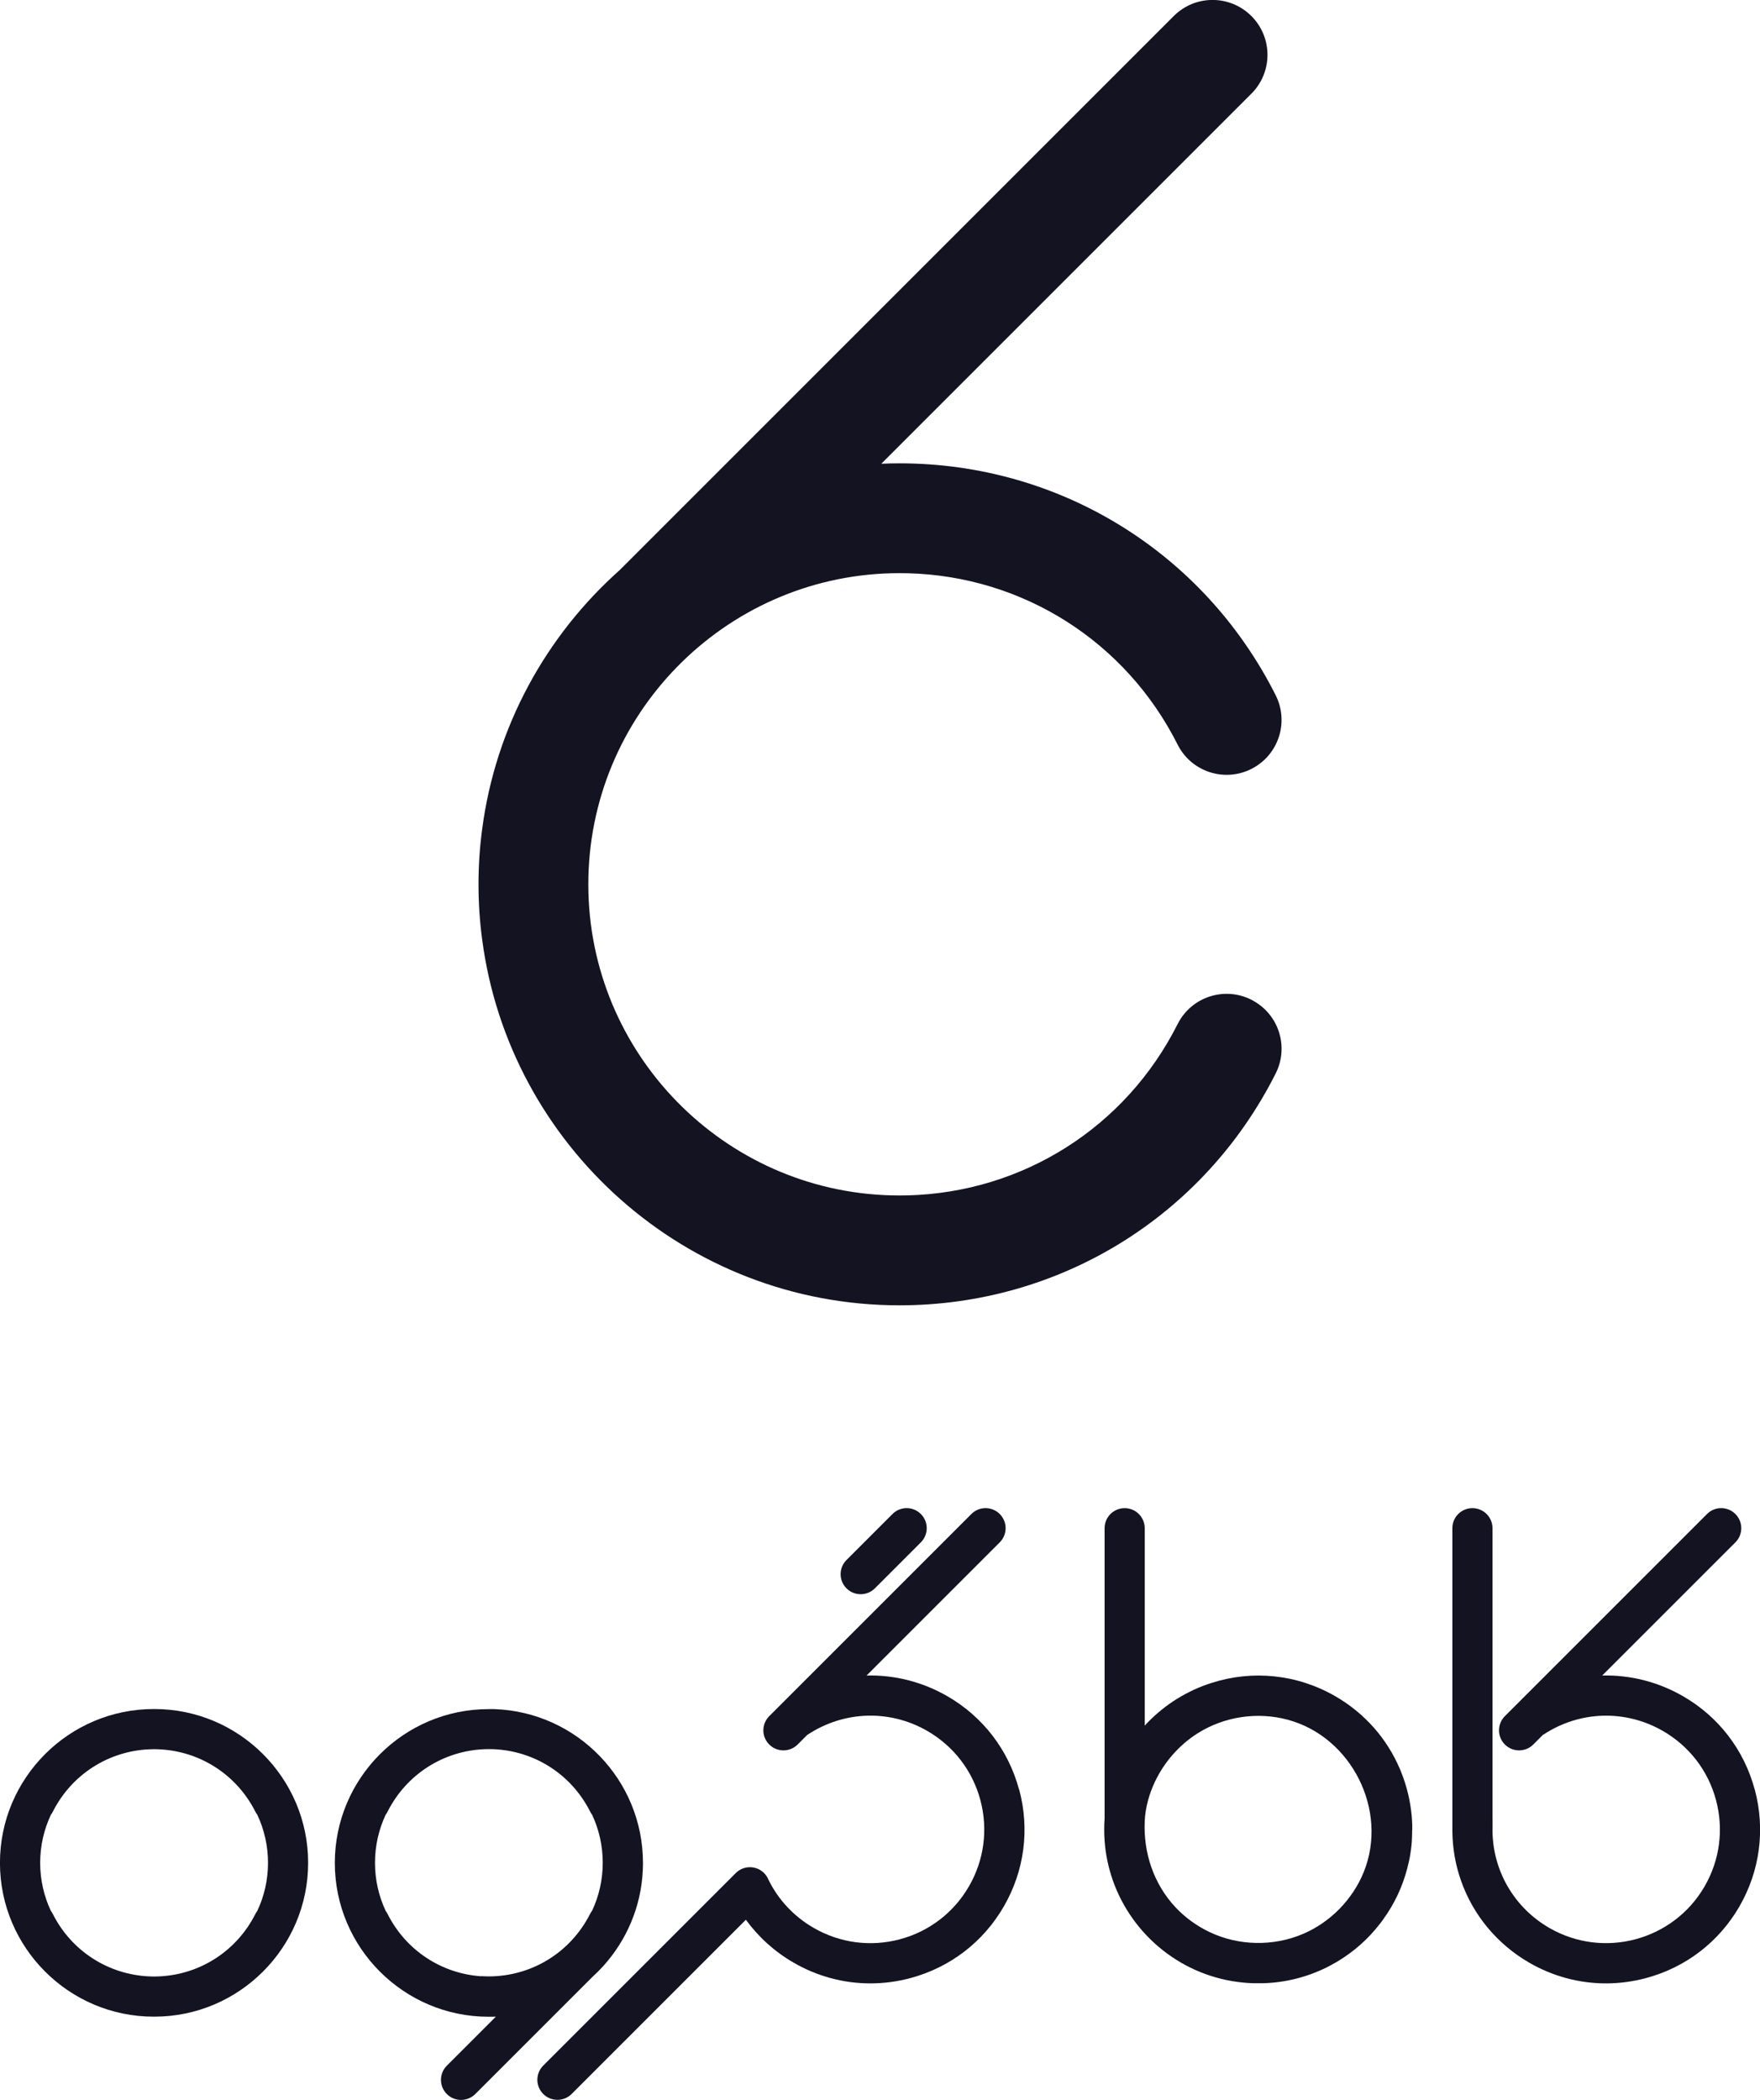 <?xml version="1.0" encoding="UTF-8"?>
<svg id="Layer_2" data-name="Layer 2" xmlns="http://www.w3.org/2000/svg" viewBox="0 0 390.4 465.77">
  <defs>
    <style>
      .cls-1 {
        fill: #131322;
        stroke-width: 0px;
      }
    </style>
  </defs>
  <g id="Layer_1-2" data-name="Layer 1">
    <path class="cls-1" d="m278.21,222.11c-.21-.12-.42-.24-.64-.35-6.01-3.03-13.33-.61-16.35,5.4-11.53,22.9-34.33,37.33-59.83,38-.62.02-1.24.02-1.87.02-.59,0-1.19,0-1.78-.02-37.24-.94-67.24-31.53-67.24-69s30-68.05,67.24-69c.59-.02,1.19-.02,1.78-.02.63,0,1.25,0,1.87.02,25.5.67,48.3,15.11,59.83,38.01,3.02,6.01,10.34,8.43,16.35,5.4.22-.11.43-.23.64-.35,5.54-3.2,7.67-10.21,4.76-16-15.97-31.72-47.95-51.44-83.45-51.44-1.35,0-2.7.03-4.03.09l22.6-22.6,59.49-59.49c4.76-4.76,4.76-12.46,0-17.22s-12.47-4.76-17.22,0l-76.11,76.11-46.62,46.62s-.07.06-.09.1c-16.39,14.57-27.64,34.82-30.6,57.64-.53,3.97-.8,8.02-.8,12.14s.27,8.17.8,12.14c5.96,45.78,45.2,81.24,92.58,81.24,35.5,0,67.48-19.71,83.45-51.43,2.92-5.79.78-12.81-4.76-16Z"/>
    <g>
      <g>
        <path class="cls-1" d="m34.23,379.1s-.04,0-.06,0-.04,0-.06,0c-18.81,0-34.12,15.31-34.12,34.12s15.31,34.12,34.12,34.12c.02,0,.04,0,.06,0s.04,0,.06,0c18.81,0,34.12-15.31,34.12-34.12s-15.31-34.12-34.12-34.12Zm22.43,45.44c-4.16,8.25-12.32,13.5-21.48,13.87-.24,0-.47.02-.71.02-.1,0-.2,0-.29,0-.1,0-.2,0-.29,0-.24,0-.47,0-.71-.02-9.16-.38-17.32-5.62-21.48-13.87-.12-.24-.26-.46-.42-.67-1.52-3.24-2.37-6.85-2.37-10.65s.85-7.41,2.37-10.65c.16-.21.3-.43.42-.67,4.16-8.25,12.32-13.49,21.48-13.87.24,0,.47-.02.71-.02.1,0,.2,0,.29,0,.1,0,.2,0,.29,0,.24,0,.47,0,.71.02,9.16.38,17.32,5.62,21.48,13.87.12.24.26.46.42.67,1.52,3.24,2.37,6.85,2.37,10.65s-.85,7.41-2.37,10.65c-.16.21-.3.43-.42.67Z"/>
        <path class="cls-1" d="m142.62,413.22c0-18.42-14.68-33.48-32.96-34.1-.06,0-.11,0-.17,0-.14,0-.28,0-.42,0-.19,0-.38,0-.57,0-.01,0-.02,0-.04,0-.02,0-.05,0-.07,0-18.81,0-34.12,15.31-34.12,34.12s15.31,34.12,34.12,34.12c0,0,.01,0,.02,0,.03,0,.06,0,.09,0,.19,0,.38,0,.57,0,.18,0,.35,0,.53-.01.13,0,.26,0,.39-.01l-10.87,10.87c-1.74,1.74-1.74,4.56,0,6.3.87.87,2.01,1.3,3.15,1.3s2.28-.44,3.15-1.3l25.95-25.95c.85-.77,1.67-1.59,2.44-2.44,5.16-5.71,8.43-13.16,8.78-21.36.02-.5.04-.99.04-1.5Zm-35.83,25.16c-.06,0-.13,0-.19-.01-8.82-.65-16.61-5.82-20.64-13.83-.12-.24-.26-.47-.42-.68-1.51-3.24-2.36-6.84-2.36-10.65s.85-7.41,2.36-10.65c.16-.21.3-.43.42-.68,4.16-8.25,12.32-13.49,21.48-13.87.31-.01.61-.02.92-.02h.08c.28,0,.56,0,.84.01,0,0,0,0,0,0,0,0,.01,0,.02,0,9.22.33,17.45,5.58,21.62,13.88.12.25.27.47.43.69,0,0,0,0,0,0,1.51,3.23,2.35,6.84,2.35,10.63s-.84,7.39-2.35,10.62c0,0,0,0,0,0-.16.21-.31.44-.44.69-4.32,8.57-12.95,13.9-22.54,13.9-.34,0-.67-.01-1.01-.03-.2,0-.39-.02-.59-.03Z"/>
        <path class="cls-1" d="m226.05,396.98c-2.36-8.8-8-16.16-15.9-20.72-5.58-3.22-11.78-4.75-17.93-4.59l29.54-29.54c1.74-1.74,1.74-4.56,0-6.29-1.74-1.74-4.56-1.74-6.29,0l-44.84,44.84c-1.74,1.74-1.74,4.56,0,6.29.87.87,2.01,1.3,3.15,1.3s2.28-.43,3.15-1.3l2.12-2.12c.06-.04.12-.07.19-.12,8.03-5.26,18.17-5.56,26.47-.76,5.83,3.37,10.01,8.81,11.75,15.31,1.74,6.51.85,13.3-2.52,19.14-3.37,5.83-8.81,10.01-15.31,11.75-6.51,1.74-13.3.85-19.14-2.52-4.43-2.55-7.86-6.28-10.02-10.66,0,0,0,0,0-.01-.07-.18-.16-.36-.26-.54-.19-.34-.43-.66-.72-.95-1.74-1.74-4.56-1.74-6.29,0l-2.13,2.13-40.57,40.57c-1.74,1.74-1.74,4.56,0,6.3.87.87,2.01,1.3,3.15,1.3s2.28-.44,3.15-1.3l38.65-38.65c2.77,3.81,6.35,7.08,10.61,9.53,5.26,3.04,11.09,4.59,17,4.59,2.96,0,5.95-.39,8.89-1.18,8.8-2.36,16.16-8,20.72-15.9,4.56-7.89,5.77-17.09,3.41-25.89Z"/>
        <path class="cls-1" d="m190.91,353.63c1.14,0,2.28-.43,3.15-1.3l10.2-10.2c1.74-1.74,1.74-4.56,0-6.29-1.74-1.74-4.56-1.74-6.29,0l-10.2,10.2c-1.74,1.74-1.74,4.56,0,6.29.87.87,2.01,1.3,3.15,1.3Z"/>
      </g>
      <path class="cls-1" d="m389.23,396.97c-2.36-8.8-8-16.16-15.9-20.71-5.58-3.22-11.78-4.75-17.93-4.59l29.54-29.54c1.74-1.74,1.74-4.56,0-6.29-1.74-1.74-4.56-1.74-6.29,0l-44.84,44.84c-1.74,1.74-1.74,4.56,0,6.29.87.87,2.01,1.3,3.15,1.3s2.28-.43,3.15-1.3l2.13-2.13c.06-.04.12-.07.18-.1,8.02-5.27,18.16-5.56,26.47-.76,5.83,3.37,10.01,8.81,11.75,15.31,1.74,6.51.85,13.3-2.52,19.14-6.95,12.04-22.41,16.18-34.45,9.23-7.76-4.48-12.47-12.56-12.61-21.41,0-.2.04-2.51,0-2.8v-64.46c0-2.46-1.99-4.45-4.45-4.45s-4.45,1.99-4.45,4.45v67.14c.03,3.84.69,7.57,1.93,11.07,2.65,7.53,7.92,14,15.13,18.17,5.26,3.04,11.09,4.59,17.01,4.59,2.96,0,5.95-.39,8.89-1.18,8.8-2.36,16.16-8,20.72-15.9,4.55-7.89,5.76-17.09,3.41-25.89Z"/>
      <path class="cls-1" d="m313.26,405.95s0-.06,0-.09c0-.07,0-.13,0-.2,0-.2,0-.39,0-.59,0-.08,0-.16,0-.24,0-.1,0-.21-.01-.31,0,0,0,0,0,0-.02-.61-.07-1.22-.12-1.84,0,0,0,0,0,0,0-.06-.01-.11-.02-.17,0,0,0,0,0,0-.03-.27-.06-.53-.09-.8-.02-.13-.03-.25-.05-.38-.02-.12-.03-.25-.05-.37-.03-.21-.06-.43-.1-.64,0,0,0-.01,0-.02-.27-1.62-.65-3.2-1.13-4.73-.04-.12-.08-.25-.12-.37-.02-.05-.03-.1-.05-.14-.02-.05-.04-.11-.05-.16-.02-.04-.03-.09-.05-.13-.06-.18-.12-.35-.18-.53-.02-.05-.03-.09-.05-.14,0-.02-.02-.05-.03-.07-.14-.37-.28-.74-.42-1.1,0-.01,0-.02-.01-.04-.07-.17-.14-.34-.22-.52,0,0,0,0,0,0-2.88-6.75-7.83-12.36-14.3-16.1-8.5-4.91-18.43-5.87-27.46-2.96-.15.05-.3.1-.46.15-.09.03-.18.06-.27.09-.07.02-.14.05-.21.07-.04.01-.07.03-.11.04-5.32,1.88-10.04,5.04-13.78,9.12v-43.79c0-2.46-1.99-4.45-4.45-4.45s-4.45,1.99-4.45,4.45v64.36c-.06.82-.09,1.65-.09,2.48s.03,1.66.09,2.48c.22,3.07.85,6.02,1.83,8.81,4.33,12.3,15.52,21.4,28.96,22.66.34.03.68.06,1.02.09.03,0,.05,0,.08,0,.29.02.58.03.86.04.09,0,.18,0,.27.01.12,0,.24,0,.36,0,.22,0,.43,0,.65,0,0,0,0,0,.01,0,0,0,.01,0,.02,0,.01,0,.03,0,.04,0,0,0,.01,0,.02,0,.19,0,.39,0,.58,0,.15,0,.3,0,.46,0,.02,0,.04,0,.07,0,5.03-.15,9.78-1.41,14.04-3.52.25-.12.5-.25.74-.38.12-.06.24-.13.36-.2.21-.11.41-.22.61-.34.01,0,.03-.01.04-.02.05-.02.1-.05.15-.08,0,0,.02-.01.03-.02.19-.11.39-.22.58-.34.01,0,.03-.02.04-.03,0,0,.01,0,.02-.01,3.5-2.12,6.59-4.86,9.13-8.12.06-.08.12-.15.18-.23.09-.11.18-.23.26-.34.14-.19.28-.38.42-.58,2.43-3.36,4.25-7.19,5.32-11.32,0-.03.01-.05.02-.08,0-.01,0-.03.01-.04,0,0,0,0,0,0,0-.03.02-.07.02-.11.08-.33.16-.67.24-1,.01-.06.03-.11.04-.16.02-.08.03-.15.05-.23,0-.03.01-.06.02-.09.01-.07.03-.14.05-.22.02-.1.04-.2.06-.3.03-.14.05-.28.08-.42,0-.02,0-.05.01-.07.03-.16.06-.33.08-.5,0,0,0,0,0,0,.1-.61.18-1.22.24-1.83,0-.04,0-.08.01-.12,0-.01,0-.03,0-.04,0-.07.01-.13.02-.2.02-.19.03-.38.05-.57,0-.04,0-.08,0-.11.02-.23.03-.47.04-.7,0,0,0-.01,0-.02,0-.02,0-.04,0-.05,0-.04,0-.09,0-.13,0-.22.02-.44.02-.66,0,0,0-.01,0-.02v-.02c0-.25,0-.49.01-.74Zm-57.05-10.77c2.06-4.34,5.39-8.13,9.44-10.69,5.89-3.73,13.25-4.83,19.98-3.02,14.17,3.8,22.36,20.12,16.9,33.73-2.45,6.1-7.42,11.19-13.46,13.77-6.6,2.83-14.34,2.69-20.82-.42-2.82-1.35-5.41-3.23-7.55-5.52-4.81-5.17-7.1-12.07-6.78-19.09.14-3.02,1-6.04,2.29-8.77Z"/>
    </g>
  </g>
</svg>